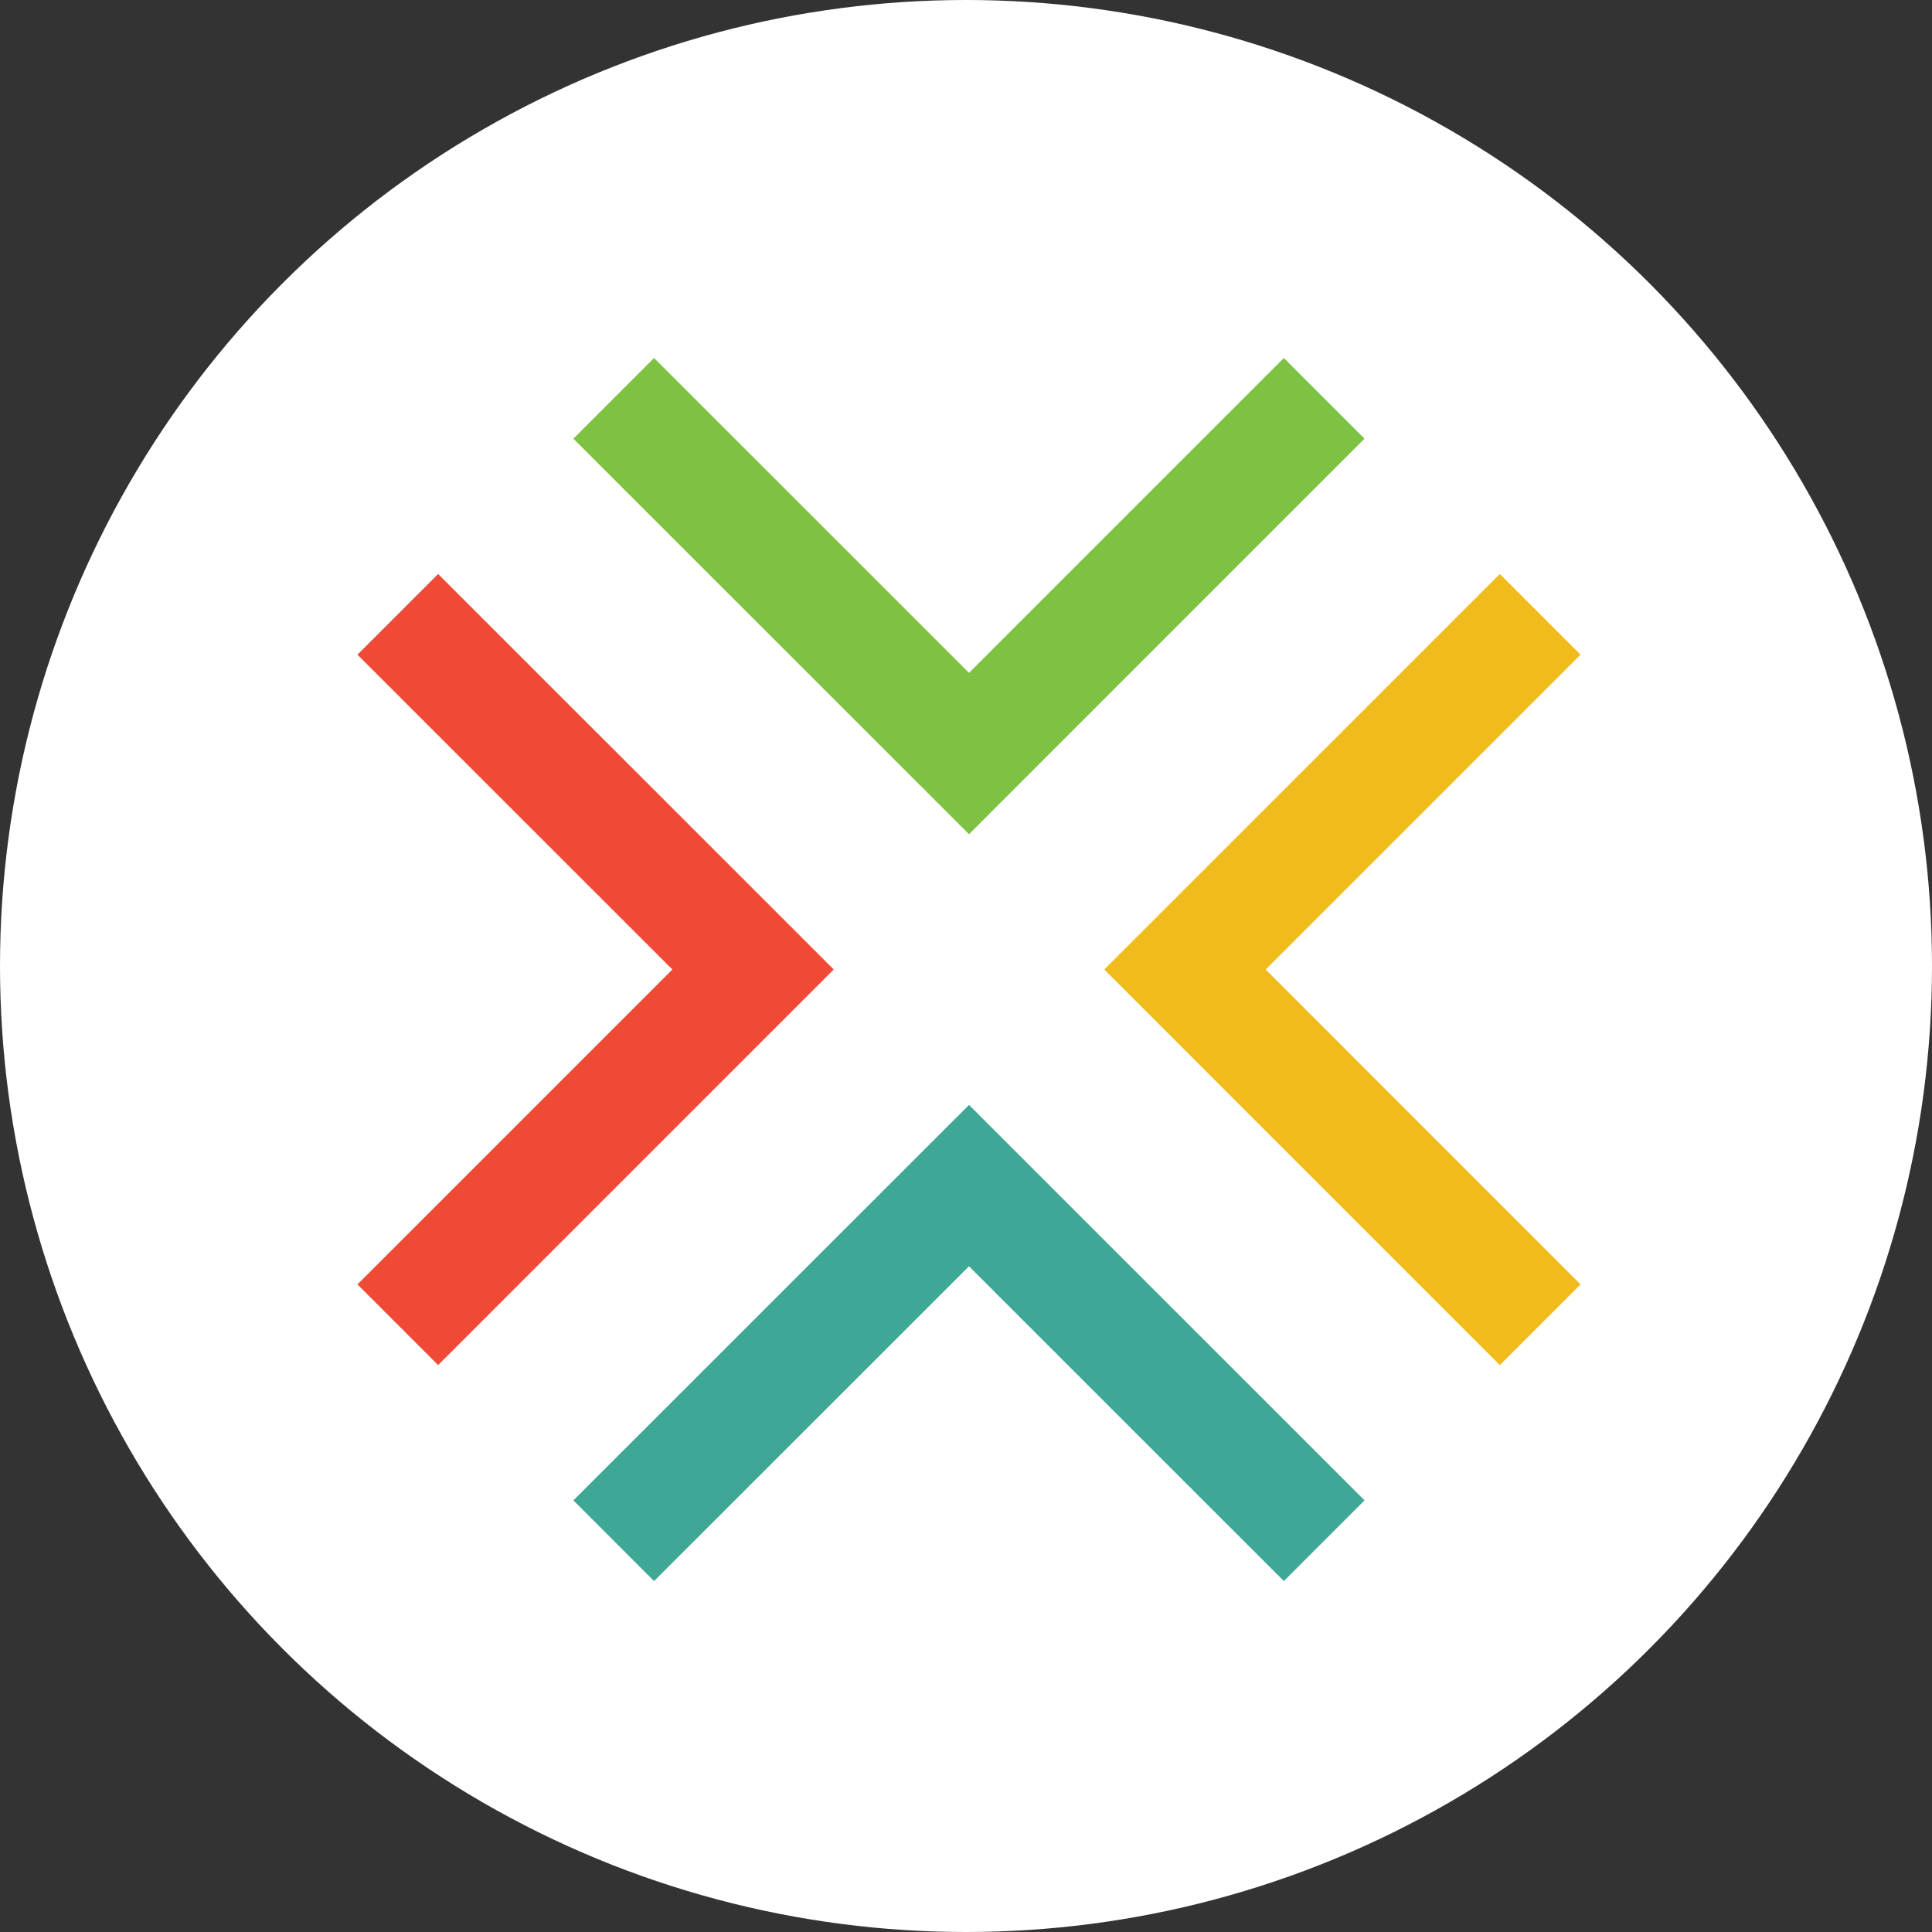 <svg width="80" height="80" viewBox="0 0 80 80" xmlns="http://www.w3.org/2000/svg">
  <rect x="0" y="0" width="80" height="80" fill="#333333" stroke="none"/>
  <title>
    pix-lampix
  </title>
  <g fill="none" fill-rule="evenodd">
    <circle fill="#FFF" cx="40" cy="40" r="40"/>
    <path stroke="#7DC242" stroke-width="4.725" d="M54.832 16.495L40.125 31.203 25.413 16.495"/>
    <path stroke="#3EA795" stroke-width="4.725" d="M25.413 63.798l14.712-14.705 14.707 14.705"/>
    <path stroke="#F0BB1B" stroke-width="4.725" d="M63.775 54.855l-14.708-14.71L63.775 25.438"/>
    <path stroke="#F04A37" stroke-width="4.725" d="M16.472 25.438l14.71 14.707-14.71 14.71"/>
  </g>
</svg>
